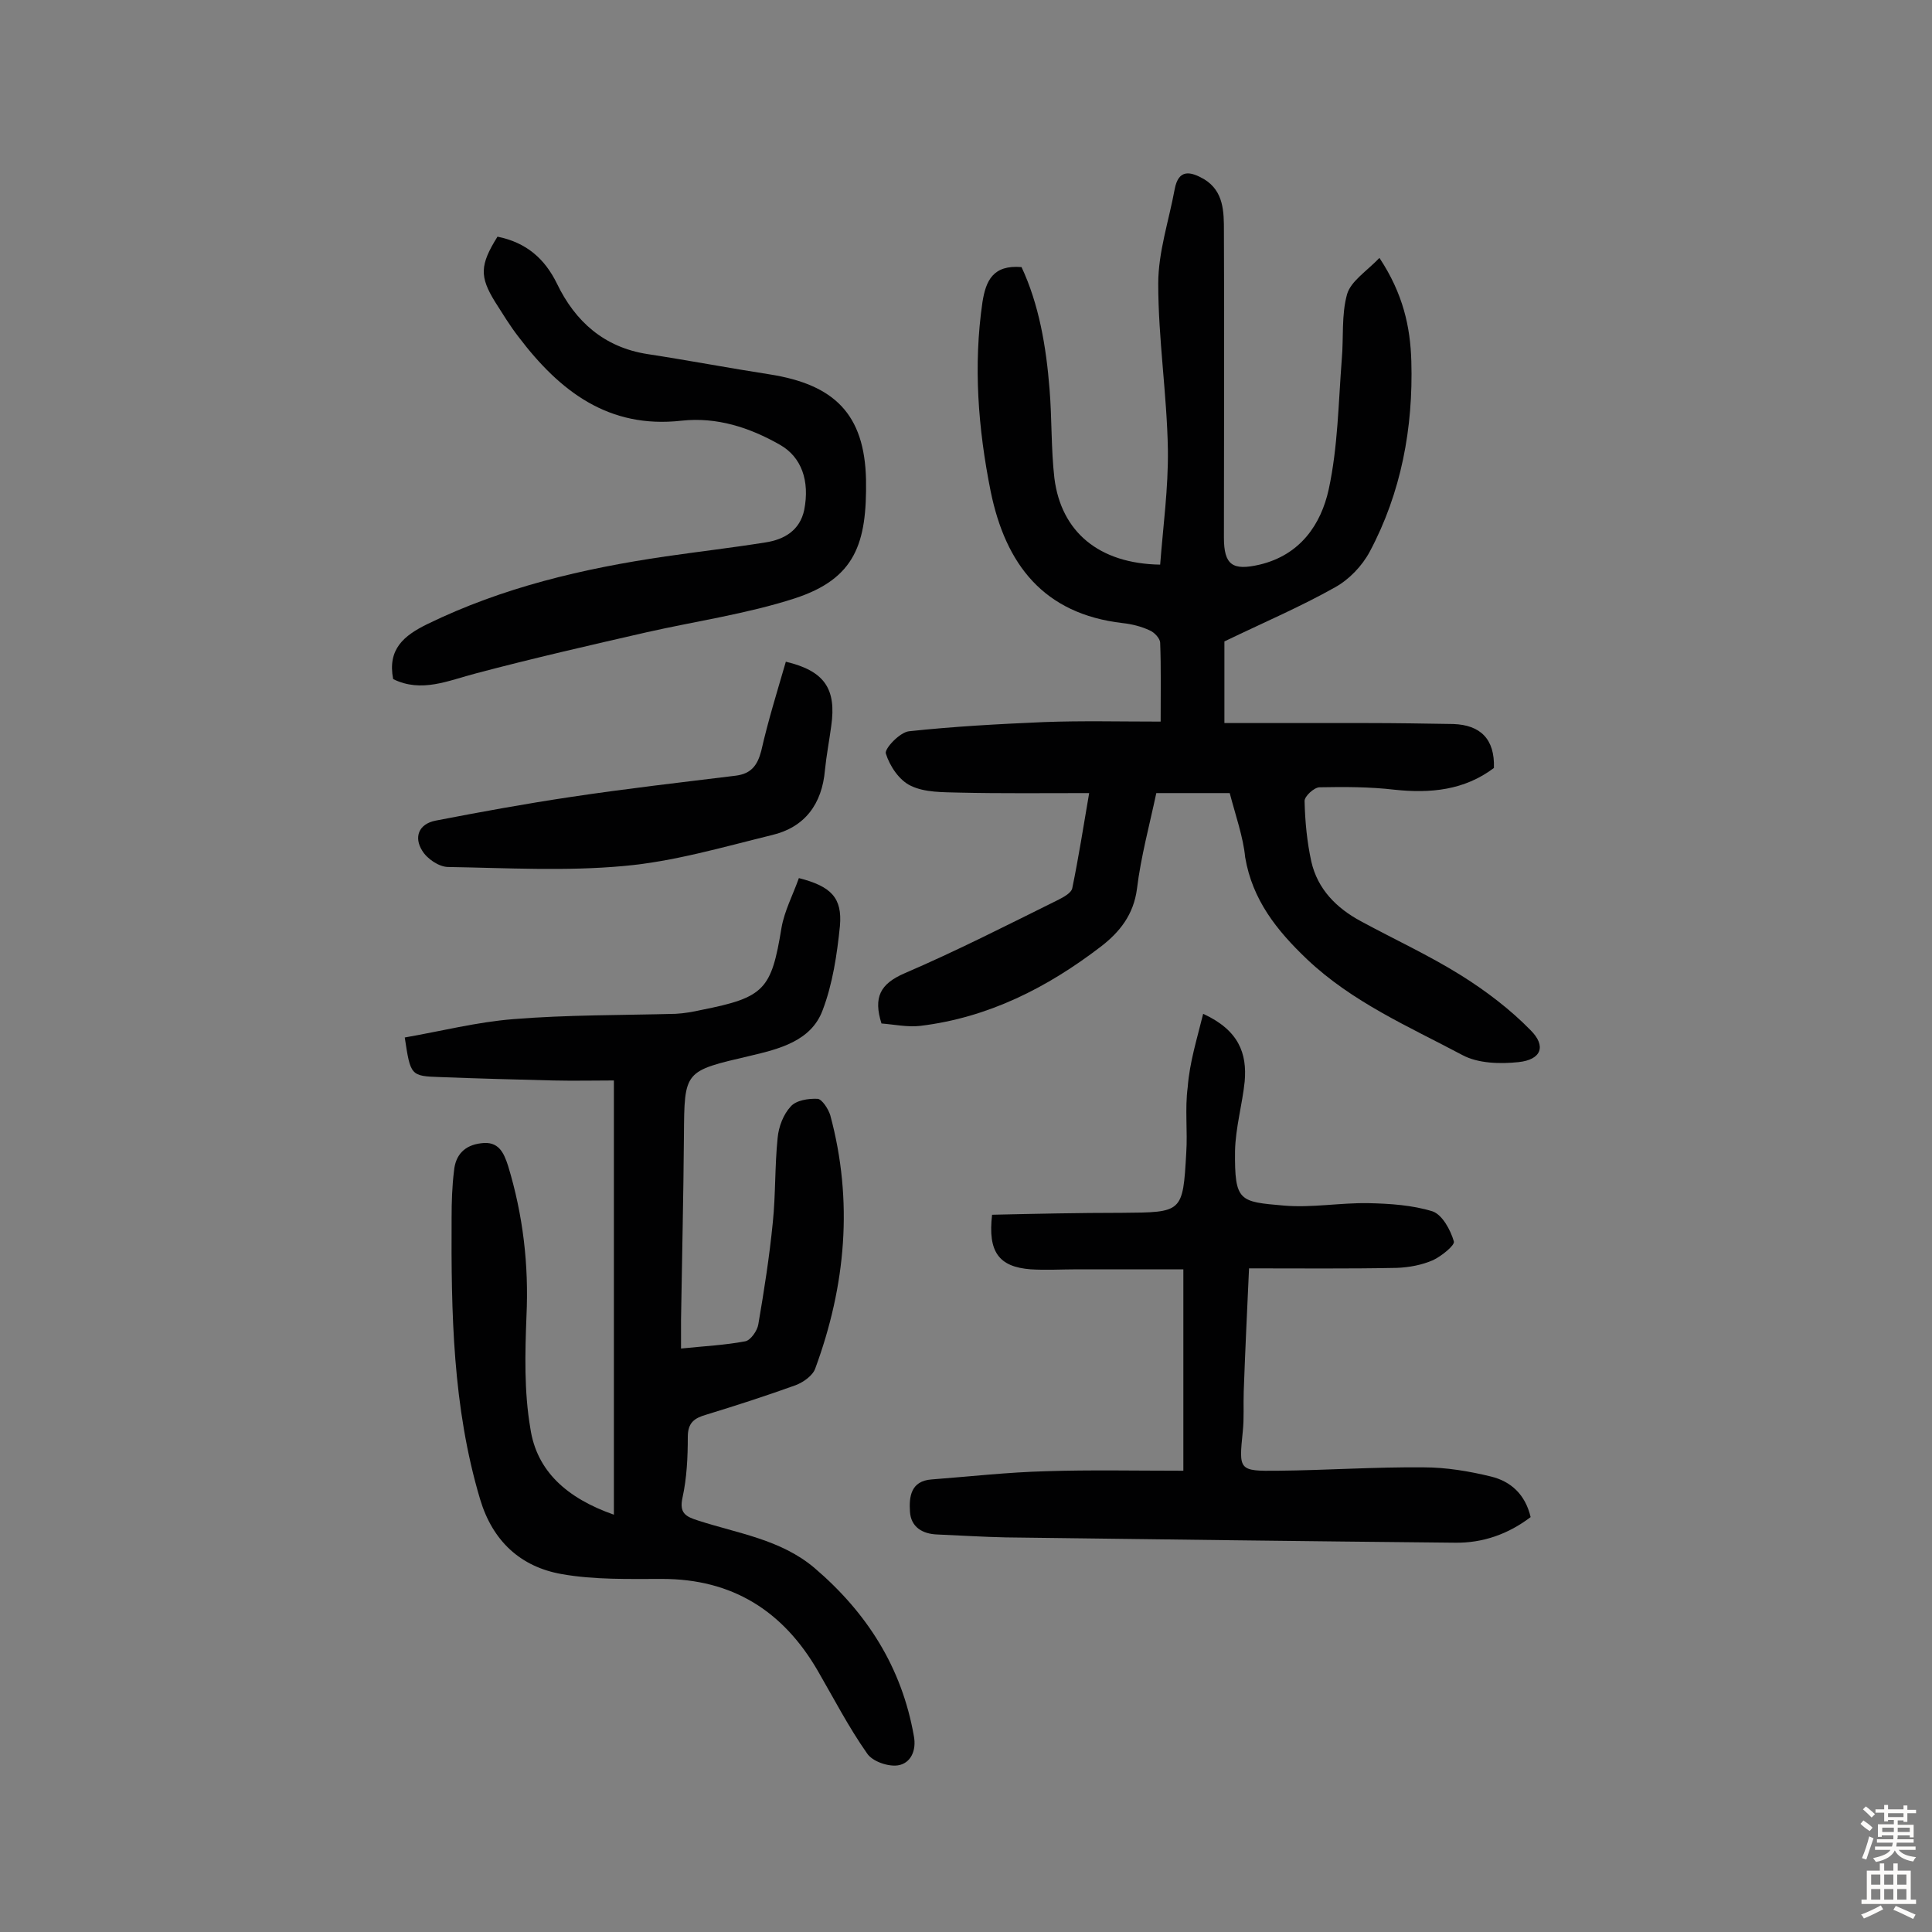<svg enable-background="new 0 0 400 400" viewBox="0 0 400 400" xmlns="http://www.w3.org/2000/svg"><rect x="0" y="0" width="400" height="400" fill="#808080" stroke="none"/><g fill="#010102"><path d="m254.6 164.2c-5.1 0-10 0-15.2 0-1.4 6.6-3.2 13.2-4 19.8-.7 5.4-3.6 9-7.5 12-11.1 8.5-23.3 14.7-37.4 16.4-2.6.3-5.4-.3-8-.5-1.7-5.4-.3-8.2 4.8-10.4 10.7-4.6 21.1-9.9 31.6-15.1 1.2-.6 2.9-1.5 3.1-2.5 1.3-6.3 2.3-12.7 3.5-19.7-9.5 0-18.2.1-26.9-.1-3.4-.1-7.1 0-10-1.4-2.4-1.1-4.4-4.1-5.2-6.7-.3-1 2.9-4.4 4.8-4.6 9.3-1 18.6-1.5 27.9-1.9 7.9-.3 15.8-.1 24.2-.1 0-6 .1-11.2-.1-16.3 0-.9-1.2-2.2-2.2-2.6-1.7-.8-3.7-1.3-5.6-1.5-16.3-1.9-24.2-12.1-27.3-27.3-2.6-13-3.6-26-1.7-39.1.7-4.5 2.2-7.8 8.1-7.3 3.6 7.7 5.1 16.4 5.8 25.3.5 6.1.3 12.3 1 18.4 1.4 11.1 9.2 17.7 21.9 17.9.6-7.9 1.7-15.8 1.6-23.8-.2-11.5-2-22.9-2-34.4 0-6.5 2.2-13 3.4-19.5.8-4.3 3.3-3.7 6.1-2.1 4.1 2.5 4.1 6.8 4.1 10.8.1 21.1 0 42.2 0 63.4 0 5.7 1.8 6.9 7.4 5.6 8.4-2 12.7-8.3 14.3-15.6 1.9-8.8 2-17.9 2.7-26.9.4-4.5-.1-9.2 1.1-13.5.8-2.7 4-4.7 6.7-7.5 4.9 7.4 6.4 14.3 6.6 21.4.4 13.8-2.1 27.2-8.6 39.4-1.6 3-4.3 5.8-7.2 7.4-7.1 4-14.6 7.2-22.9 11.2v16.9h29.5c6 0 11.9.1 17.9.2 5.6.2 8.6 3.1 8.4 9.1-6.1 4.6-13.1 5.3-20.6 4.5-5.1-.6-10.4-.6-15.5-.5-1.1 0-3.2 1.9-3.1 2.9.1 4.2.5 8.4 1.4 12.5 1.3 5.7 5.2 9.6 10.2 12.3 7 3.8 14.2 7.1 20.9 11.3 5.1 3.2 10.1 7 14.3 11.3 3.3 3.3 2.2 6.1-2.5 6.6-3.8.4-8.4.3-11.7-1.5-11.1-5.9-22.7-10.9-32.1-19.8-6.3-6-11.3-12.3-12.8-21.1-.4-4.2-2-8.7-3.2-13.3z"/><path d="m127.1 313.6c0-30.2 0-59.5 0-89.9-4 0-8.3.1-12.6 0-7.8-.2-15.6-.4-23.3-.7-6.2-.2-6.2-.3-7.4-8.2 7.5-1.3 14.9-3.2 22.5-3.8 11.1-.9 22.4-.8 33.6-1.1 1.8-.1 3.5-.4 5.3-.8 13.1-2.6 14.5-4.2 16.6-17 .6-3.5 2.4-6.9 3.6-10.3 6.7 1.7 9 4.1 8.5 9.9-.6 5.9-1.5 12-3.6 17.5-2.4 6.4-9.1 8-15 9.4-13.7 3.2-13.6 3-13.7 16.6-.1 12.7-.4 25.3-.6 38v6c4.8-.5 9.1-.7 13.3-1.5 1.1-.2 2.5-2.2 2.7-3.5 1.2-7 2.3-14 3-21.1.6-5.8.4-11.7 1-17.5.2-2.3 1.2-4.9 2.7-6.5 1.1-1.3 3.7-1.7 5.6-1.6.9.1 2.2 2.1 2.6 3.4 4.8 17.8 3.2 35.3-3.1 52.4-.5 1.5-2.5 2.9-4.1 3.5-6.1 2.2-12.3 4.2-18.5 6.1-2.4.7-3.8 1.6-3.8 4.6 0 4.2-.2 8.5-1.1 12.6-.7 3.2.7 3.9 3.2 4.7 8.3 2.7 17.1 3.9 24.1 9.8 10.9 9.3 18.1 20.6 20.6 34.8.6 3.1-.7 5.7-3.3 6.1-2 .3-5.3-.8-6.4-2.5-3.8-5.4-6.9-11.4-10.2-17.1-7.2-12.4-17.7-19-32.2-19-7 0-14 .2-20.8-1-8.5-1.5-14.3-6.8-16.9-15.5-5.7-19.1-6-38.7-5.9-58.3 0-3.2.1-6.5.5-9.7.3-3.3 2.2-5.3 5.6-5.7 3.6-.5 4.7 1.9 5.6 4.7 3.1 10.2 4.3 20.5 3.8 31.1-.3 7.7-.5 15.6.8 23.2 1.3 8.9 7.6 14.5 17.3 17.9z"/><path d="m249.1 209.9c7.4 3.4 9.1 8.2 8.6 14-.5 4.8-1.9 9.6-2 14.4-.1 10.5.9 10.5 10.1 11.3 5.8.5 11.6-.6 17.5-.5 4.5.1 9.1.4 13.3 1.7 2 .7 3.7 3.8 4.4 6.2.3.8-2.6 3.1-4.3 3.9-2.3 1-4.9 1.5-7.5 1.6-10 .2-20.1.1-30.6.1-.4 8.7-.8 17.1-1.1 25.5-.1 2.8.1 5.5-.2 8.3-.8 8-.9 8.2 7.3 8.1 10.1-.1 20.1-.8 30.2-.7 4.6 0 9.4.8 13.9 1.9 4.1 1 7.1 3.7 8.2 8.4-4.6 3.5-9.9 5.4-15.7 5.3-31-.3-62-.7-93-1.1-4.7-.1-9.4-.4-14.1-.6-3.2-.1-5.5-1.6-5.7-4.7-.2-3 .1-6.4 4.5-6.7 7.9-.6 15.8-1.5 23.7-1.7 9.2-.3 18.5-.1 28.4-.1 0-13.8 0-27.4 0-41.7-7.1 0-14.5 0-21.9 0-3.2 0-6.5.2-9.7 0-6.6-.5-8.9-3.6-8-11.3 8.9-.2 17.9-.4 26.9-.4 12.5-.1 12.6 0 13.3-12.4.3-4.5-.3-9.1.3-13.6.4-5.2 1.9-9.9 3.2-15.2z"/><path d="m103 49c6 1.2 9.8 4.6 12.3 9.7 3.8 7.9 9.8 13.2 18.7 14.6 8.5 1.3 16.9 2.9 25.3 4.2 13.4 2.1 19.7 8.2 20 21.8.2 13.2-2.2 20.5-14.8 24.6-9.9 3.2-20.4 4.7-30.6 7-11.8 2.7-23.6 5.4-35.3 8.5-5.8 1.5-11.3 4.1-17.2 1.2-1.2-6.2 2.2-9 7.1-11.4 15.6-7.6 32.2-11.5 49.3-14 6.9-1 13.8-1.8 20.7-2.9 3.9-.6 7.1-2.5 8-6.7 1.2-6.1-.6-11-5-13.5-6.3-3.6-13.1-5.8-20.4-5-15.1 1.7-25.2-6.1-33.7-17.3-1.8-2.3-3.3-4.8-4.9-7.3-3.2-5.2-3.2-7.6.5-13.5z"/><path d="m162.7 137c8 1.9 10.5 5.6 9.4 13.3-.4 3-1 6.1-1.3 9.1-.6 7.1-4.2 11.9-11 13.5-10.2 2.5-20.4 5.5-30.7 6.4-12 1.1-24.2.4-36.3.2-1.9 0-4.4-1.7-5.4-3.4-1.7-2.7-.8-5.5 2.8-6.2 9.3-1.8 18.6-3.5 28-4.9 11.3-1.7 22.7-3 34.1-4.4 3.2-.4 4.5-2.1 5.3-5.1 1.4-6.2 3.3-12.3 5.1-18.5z"/></g><path d="m385.2 377.6.6-.7c.6.4 1.3.9 1.9 1.5l-.6.7c-.8-.5-1.4-1-1.9-1.5zm.3 7.1c.6-1.4 1.1-2.9 1.5-4.5.3.1.6.3.9.4-.5 1.4-1 2.9-1.5 4.4zm.2-10.1.6-.6c.7.5 1.3 1.1 1.9 1.6l-.7.7c-.6-.6-1.2-1.2-1.8-1.7zm8.4-.8h.8v.9h1.8v.7h-1.8v1.8h-.8v-.3h-1.2v.9h3.3v2.6h-.8v-.4h-2.5c0 .3 0 .6-.1.8h3.4v.7h-3.5c0 .3-.1.6-.1.8h4v.7h-3.5c.7.9 1.9 1.3 3.6 1.5-.2.2-.4.5-.6.9-1.9-.3-3.2-1.1-3.8-2.3-.5 1.1-1.8 2-3.9 2.4-.2-.3-.4-.5-.6-.8 1.9-.4 3.1-.9 3.6-1.7h-3.2v-.7h3.5c.1-.2.1-.5.2-.8h-3.3v-.7h3.4c0-.2 0-.5 0-.8h-2.4v.3h-.8v-2.6h3.3v-.9h-1.2v.3h-.8v-1.8h-1.8v-.7h1.8v-.9h.8v.9h3.2zm-4.4 5.5h2.4c0-.3 0-.6 0-.9h-2.4zm1.2-3.1h3.2v-.8h-3.2zm4.4 2.2h-2.4v.9h2.5v-.9z" fill="#fcfbfa"/><path d="m389.2 385.8h.9v1.5h1.9v-1.5h.9v1.5h2.7v6h1.1v.9h-11.3v-.9h1.1v-6h2.7zm.2 8.7.5.8c-1.2.6-2.5 1.3-4 1.9-.2-.3-.3-.6-.6-.8 1.6-.6 3-1.3 4.1-1.9zm-2-4.3h1.9v-2.1h-1.9zm0 3.1h1.9v-2.2h-1.9zm2.7-3.1h1.9v-2.1h-1.9zm0 3.1h1.9v-2.2h-1.9zm2.4 1.3c1.4.6 2.7 1.2 4.1 1.8l-.5.9c-1.5-.7-2.8-1.4-4.1-1.9zm2.2-6.5h-1.9v2.1h1.9zm-1.9 5.2h1.9v-2.2h-1.9z" fill="#fcfbfa"/></svg>